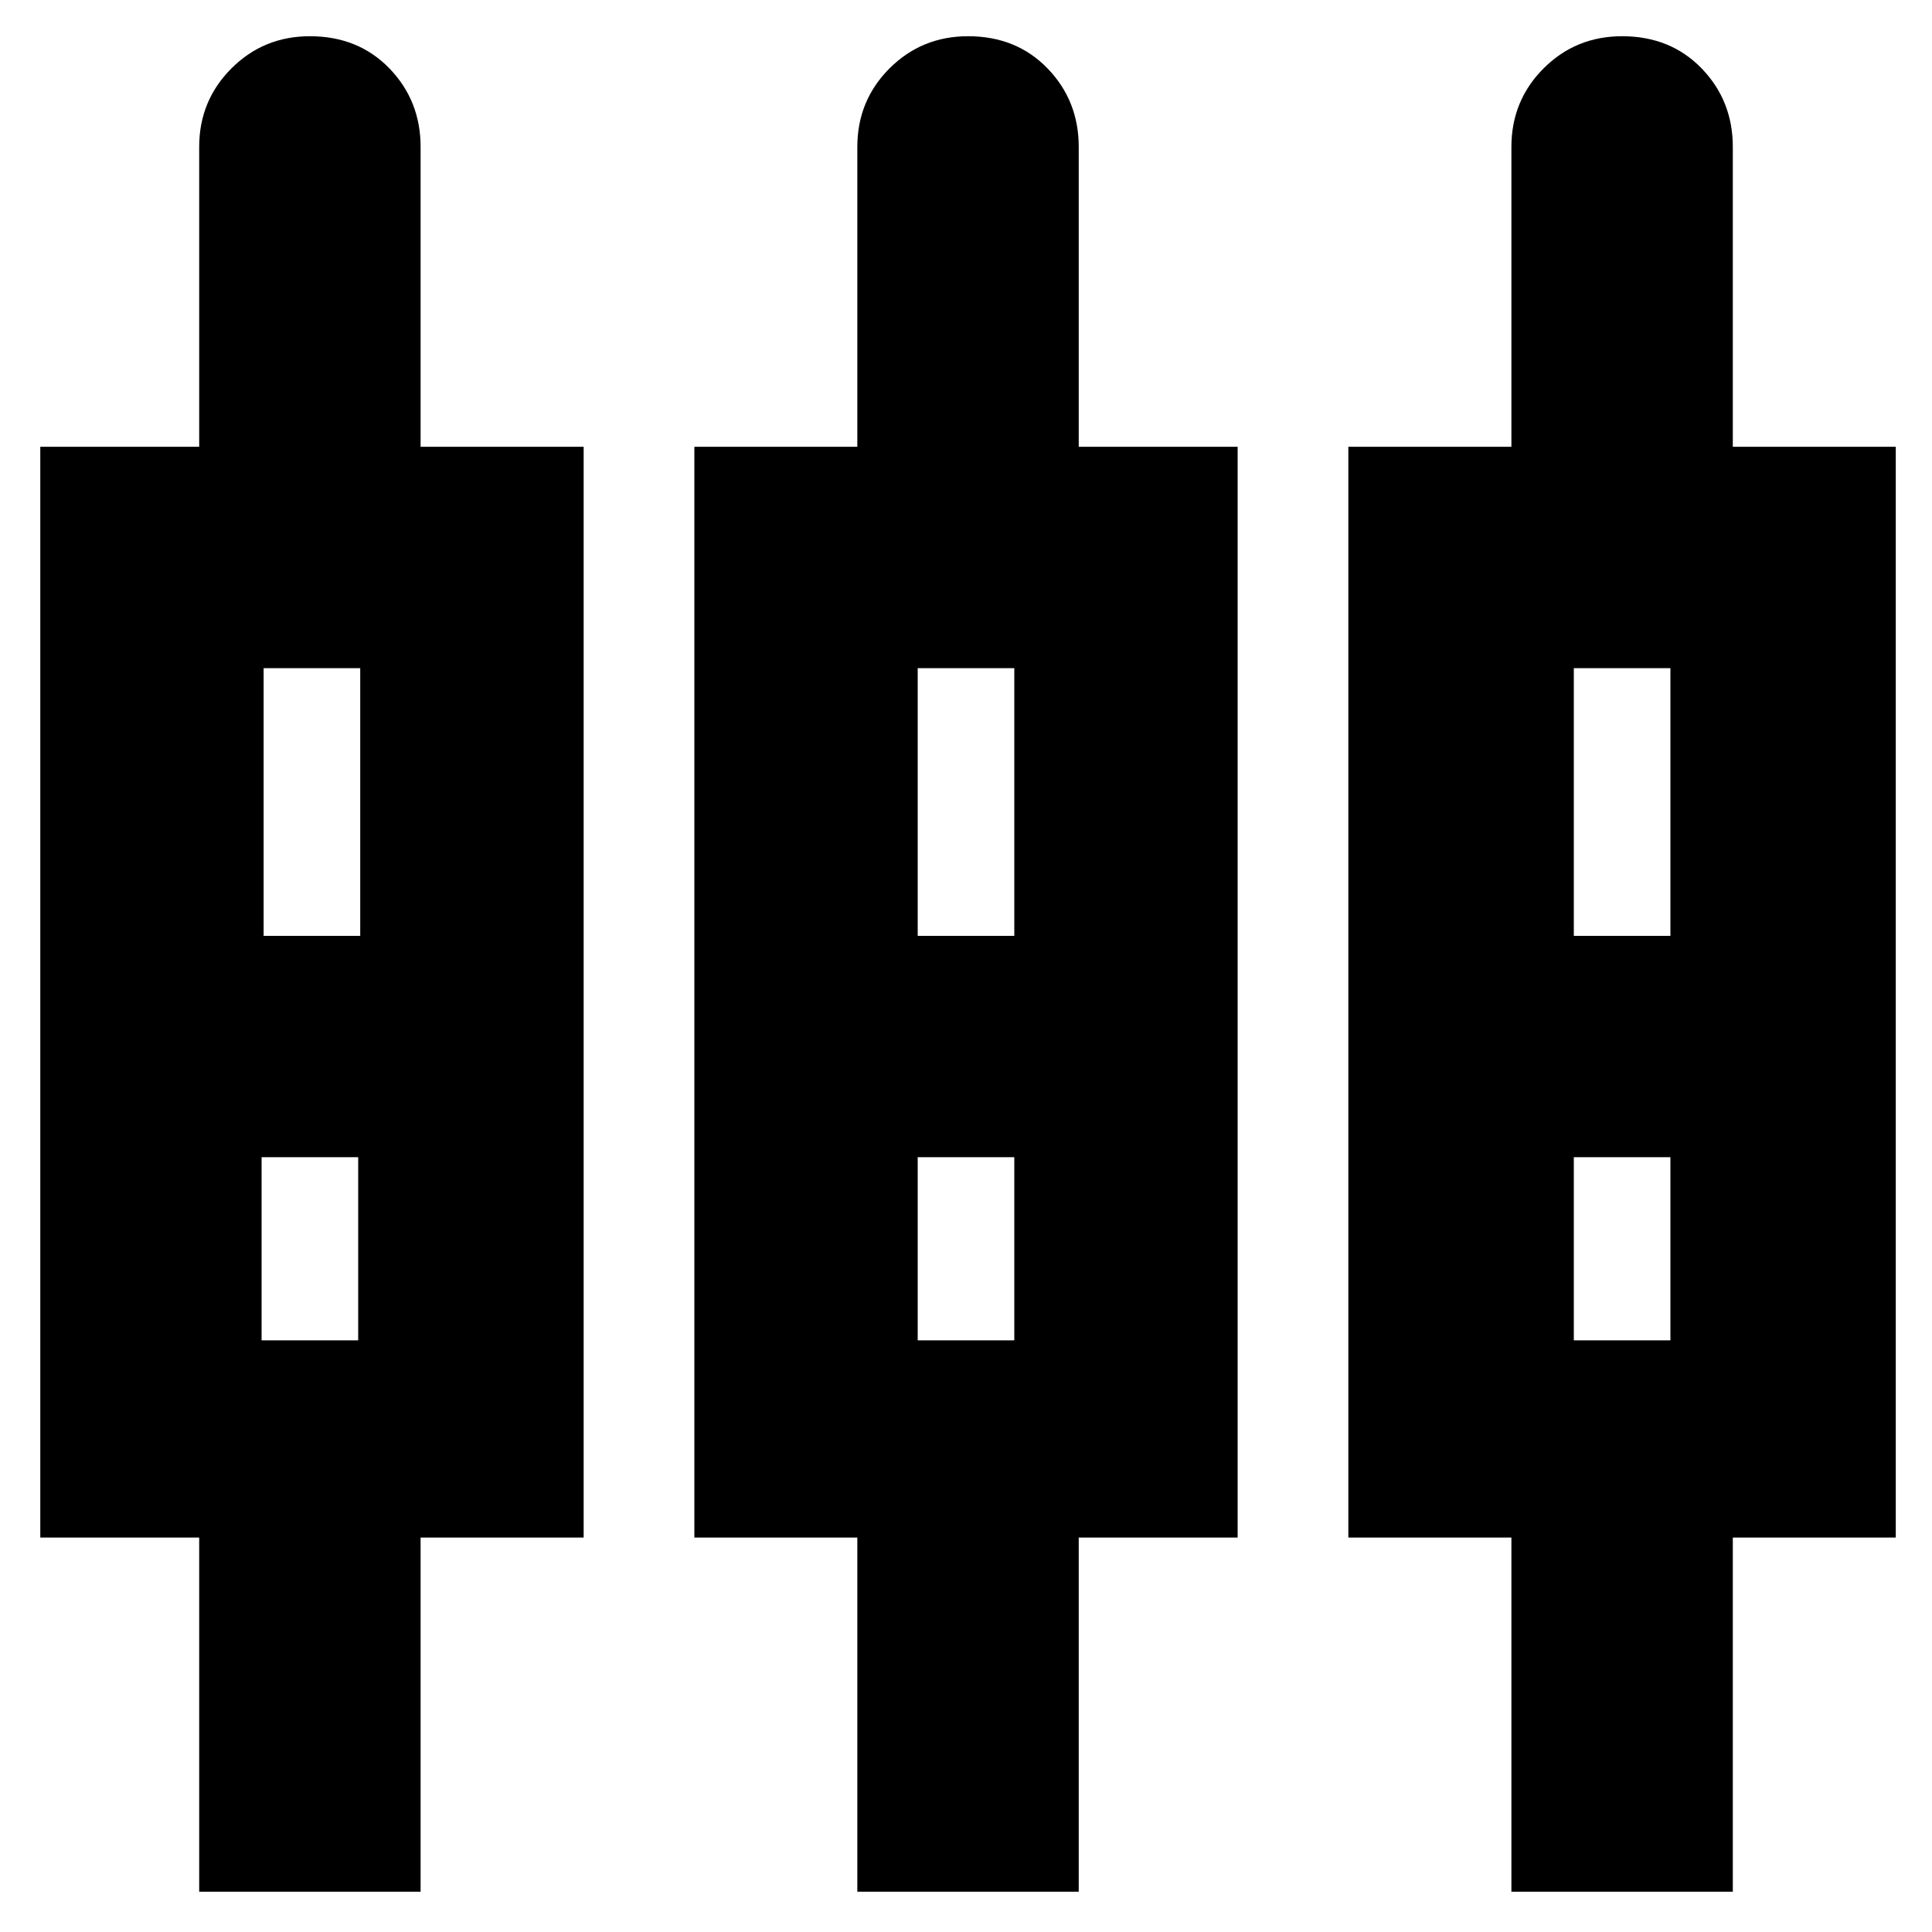 <svg xmlns="http://www.w3.org/2000/svg" height="20" width="20"><path d="M2.062 19.583V15.917H0.417V4.625H2.062V1.521Q2.062 1.042 2.396 0.708Q2.729 0.375 3.208 0.375Q3.708 0.375 4.031 0.708Q4.354 1.042 4.354 1.521V4.625H6.042V15.917H4.354V19.583ZM8.875 19.583V15.917H7.188V4.625H8.875V1.521Q8.875 1.042 9.208 0.708Q9.542 0.375 10.021 0.375Q10.521 0.375 10.844 0.708Q11.167 1.042 11.167 1.521V4.625H12.812V15.917H11.167V19.583ZM15.646 19.583V15.917H13.958V4.625H15.646V1.521Q15.646 1.042 15.979 0.708Q16.312 0.375 16.792 0.375Q17.292 0.375 17.615 0.708Q17.938 1.042 17.938 1.521V4.625H19.625V15.917H17.938V19.583ZM2.729 6.917V9.688H3.729V6.917ZM9.5 6.917V9.688H10.5V6.917ZM16.292 6.917V9.688H17.292V6.917ZM2.708 13.875H3.708V11.979H2.708ZM9.5 13.875H10.5V11.979H9.5ZM16.292 13.875H17.292V11.979H16.292ZM3.229 10.833ZM10 10.833ZM16.792 10.833ZM2.729 9.688H3.729H2.729ZM9.5 9.688H10.5H9.5ZM16.292 9.688H17.292H16.292ZM2.708 11.979H3.708ZM9.5 11.979H10.5ZM16.292 11.979H17.292Z"/></svg>